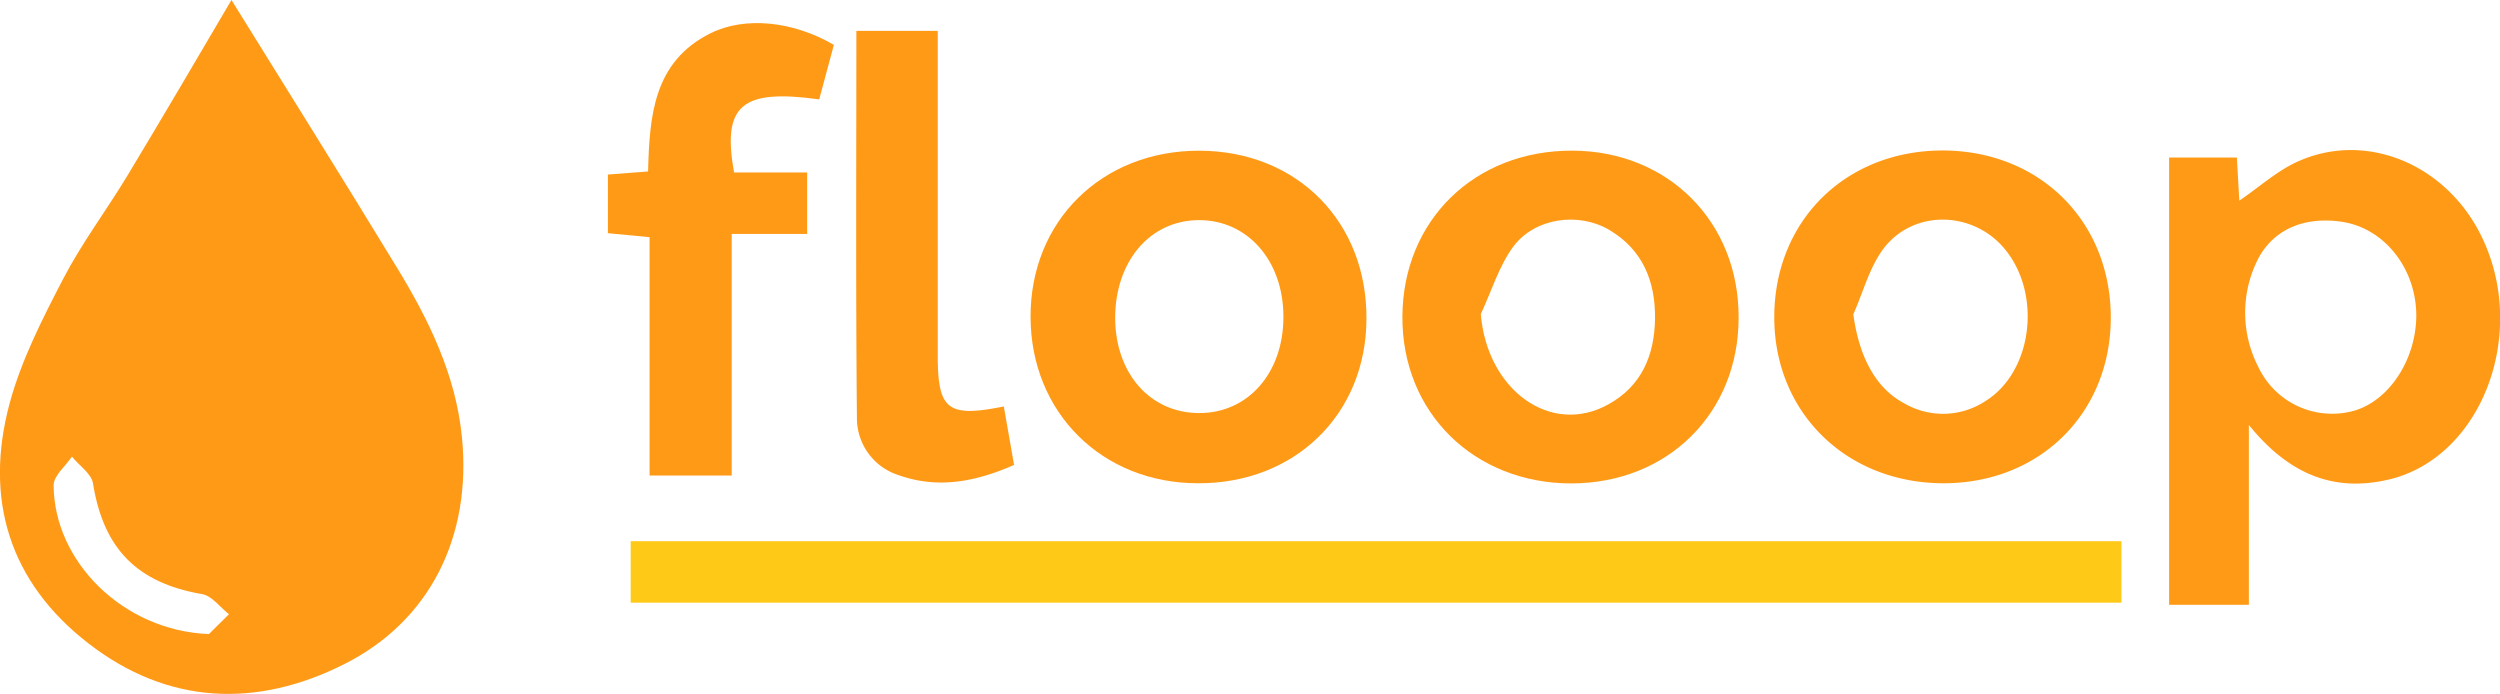 <svg xmlns="http://www.w3.org/2000/svg" viewBox="0 0 450.07 124.92"><defs><style>.cls-1{fill:#ff9a17;}.cls-2{fill:#ffc917;}</style></defs><title>Asset 1</title><g id="Layer_2" data-name="Layer 2"><g id="Layer_1-2" data-name="Layer 1"><path class="cls-1" d="M41.67,0C51.1,15.23,61.42,31.67,71.51,48.25c5.74,9.43,10.57,19.3,11.66,30.53,1.75,17.79-5.73,33-21.17,40.77-15.86,8-31.82,7.32-46.08-3.72s-18.83-26-14.18-43.24c2.1-7.76,5.88-15.17,9.62-22.36,3.36-6.48,7.82-12.38,11.6-18.65C29.54,20.66,36,9.65,41.67,0ZM37.61,114.15l3.61-3.57c-1.6-1.25-3.06-3.31-4.82-3.62-11.72-2-17.78-8.18-19.65-19.91-.28-1.77-2.48-3.23-3.8-4.84-1.15,1.71-3.29,3.43-3.29,5.14C9.69,101,22.11,113.55,37.61,114.15Z"/><path class="cls-2" d="M381.92,97.43V108.5H113.54V97.43Z"/><path class="cls-1" d="M404.86,76.51v32.37H390.5V28.36h12.2c.15,2.69.3,5.27.44,7.76,3.69-2.49,7-5.58,11-7.25,12.1-5.13,26,.75,32.34,13.16,8.94,17.5.51,40.33-16.47,44.31C420.13,88.65,412.05,85.39,404.86,76.51ZM435,56.72c-.06-8.49-5.83-15.69-13.45-16.8-6.4-.94-12.07,1.14-15,6.63a21.34,21.34,0,0,0,.05,19.59,14.69,14.69,0,0,0,17.21,7.8C430.2,72.08,435,64.63,435,56.72Z"/><path class="cls-1" d="M313,57.19c0,17.2-12.75,29.8-30.1,29.84-17.56,0-30.54-12.79-30.43-30.08s13-29.92,30.67-29.83C300.38,27.21,313.07,40,313,57.19Zm-46.42-.68c1.12,13.73,12.63,22.07,23,16.27,6-3.32,8.29-8.9,8.37-15.42.08-6.72-2.22-12.44-8.29-16-5.48-3.2-13.29-2.18-17.2,3C269.85,47.89,268.52,52.42,266.6,56.51Z"/><path class="cls-1" d="M349.9,87c-17.55,0-30.58-12.81-30.48-30.07s12.85-29.77,30.19-29.84C367.15,27.06,380,39.79,380,57.18,380,74.36,367.24,87,349.9,87ZM333.65,56.58c1,7.46,3.93,13.25,9.12,16a13.86,13.86,0,0,0,14.67-.38c8.49-5.28,10.2-19.29,3.44-27.41-5.66-6.81-16.3-7.15-21.74-.1C336.55,48.1,335.43,52.6,333.65,56.58Z"/><path class="cls-1" d="M215.67,87c-17.28,0-30.07-12.73-30.14-29.87-.08-17.33,12.83-30.06,30.44-30S246.15,40,246,57.48C245.92,74.6,233.1,87.08,215.67,87Zm15.38-30c0-10.08-6.48-17.44-15.29-17.37s-15,7.48-15,17.66c.06,9.95,6.28,17,15,17.07C224.63,74.46,231.06,67.16,231.05,57.06Z"/><path class="cls-1" d="M116.94,85.61V42.7l-7.5-.72V31.42l7.23-.55c.27-9.91.92-19.73,11.22-24.87,6.22-3.11,14.91-2.2,22.23,2.08-.87,3.23-1.76,6.55-2.64,9.81-14-1.93-17.5,1.05-15.33,13.16h13.16V42.11H131.73v43.5Z"/><path class="cls-1" d="M180.71,73.17c.63,3.57,1.2,6.82,1.85,10.53-6.83,3-13.65,4.38-20.78,1.84a10.75,10.75,0,0,1-7.51-10.3c-.22-23.12-.1-46.25-.1-69.68h14.65V64.07C168.83,73.77,170.61,75.22,180.71,73.17Z"/></g></g></svg>